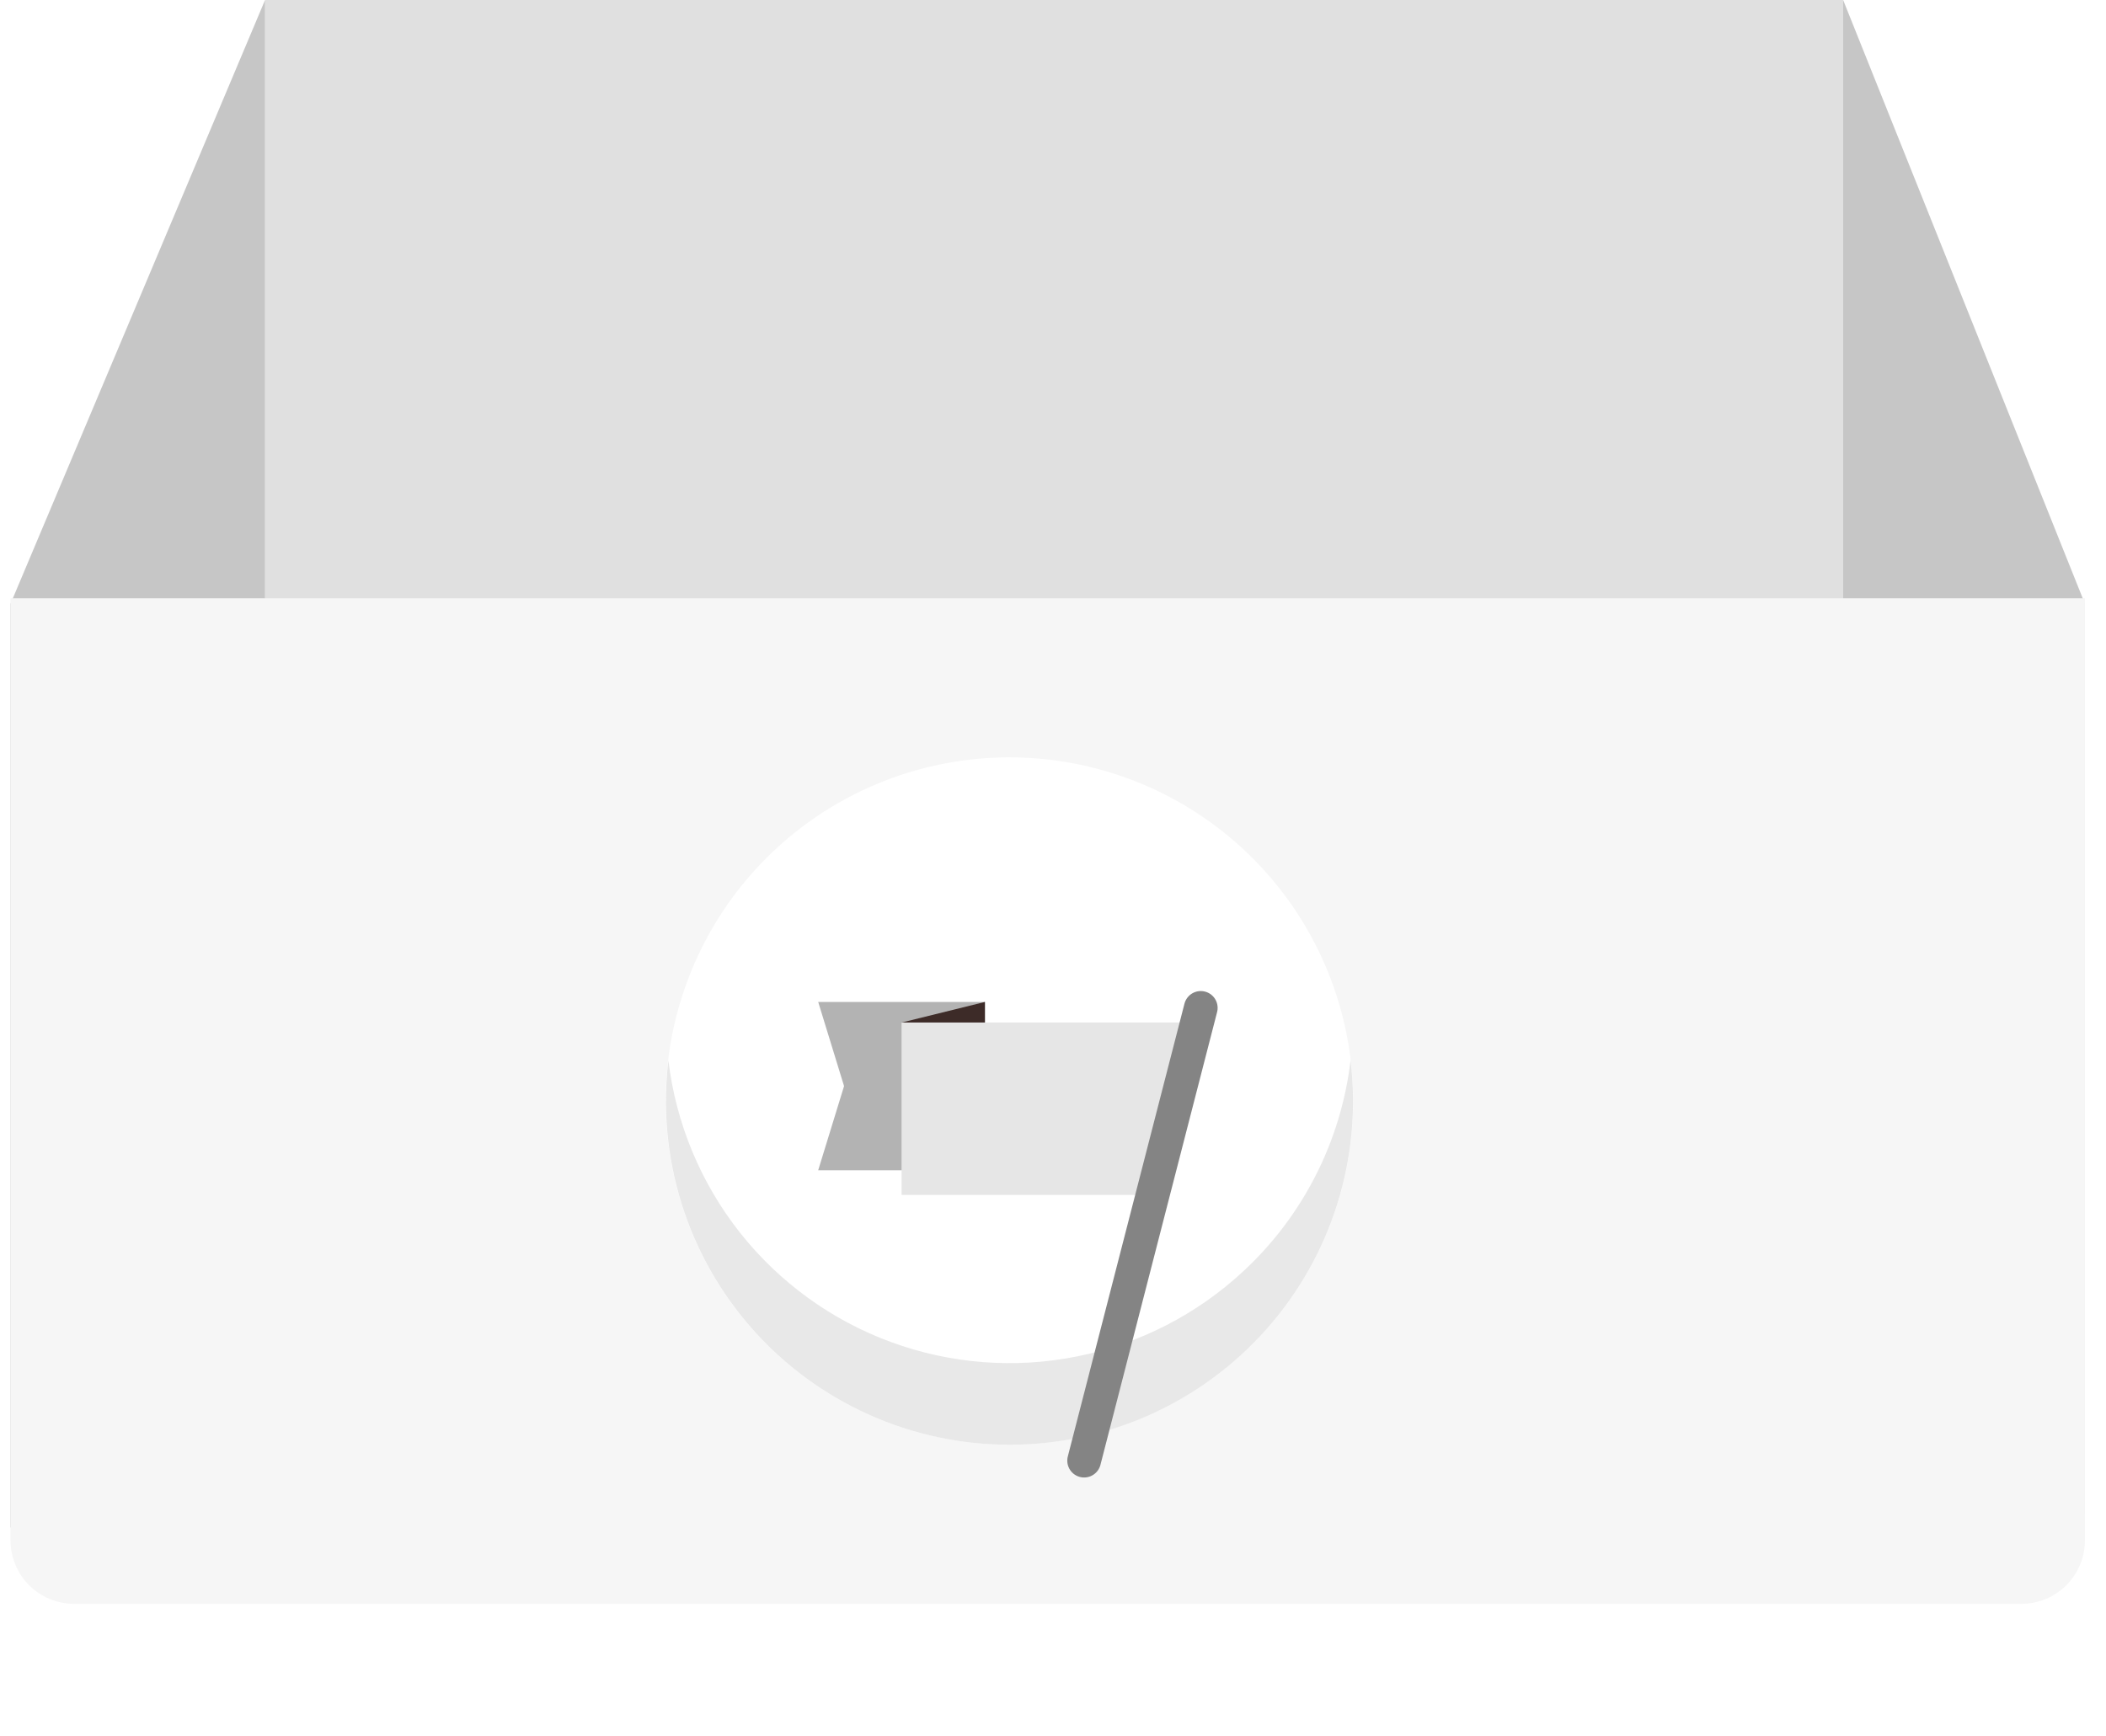 
<svg xmlns="http://www.w3.org/2000/svg" width="188" height="155" viewBox="0 0 188 155"
    fill="none">
    <g filter="url(#filter0_d_787_52441)">
        <path
            d="M93.999 143.188C141.241 143.188 179.539 140.453 179.539 137.078C179.539 133.704 141.241 130.968 93.999 130.968C46.757 130.968 8.459 133.704 8.459 137.078C8.459 140.453 46.757 143.188 93.999 143.188Z"
            fill="white" />
    </g>
    <path fill-rule="evenodd" clip-rule="evenodd" d="M23.662 0H164.535V89.777H23.662V0Z"
        fill="#E0E0E0" />
    <path fill-rule="evenodd" clip-rule="evenodd"
        d="M23.661 0V136.37H0.939V53.907L23.661 0Z" fill="#C6C6C6" />
    <path fill-rule="evenodd" clip-rule="evenodd"
        d="M164.535 0V135.233H186.12V53.907L164.535 0Z" fill="#C6C6C6" />
    <path fill-rule="evenodd" clip-rule="evenodd"
        d="M0.939 53.412H186.119V137.52C186.119 139.023 185.522 140.465 184.459 141.528C183.396 142.591 181.954 143.188 180.45 143.188H6.609C5.105 143.188 3.663 142.591 2.6 141.528C1.537 140.465 0.939 139.023 0.939 137.519V53.412Z"
        fill="#F6F6F6" />
    <path
        d="M90.12 128.981C82.973 128.984 76.048 126.49 70.543 121.932C65.037 117.374 61.296 111.036 59.965 104.013C58.633 96.991 59.796 89.724 63.251 83.466C66.706 77.209 72.238 72.355 78.891 69.741C85.543 67.127 92.9 66.918 99.69 69.15C106.481 71.382 112.279 75.914 116.084 81.965C119.889 88.016 121.462 95.205 120.532 102.292C119.602 109.379 116.226 115.919 110.988 120.783C105.31 126.041 97.86 128.968 90.12 128.981Z"
        fill="white" />
    <path
        d="M110.991 113.494C106.846 117.347 101.715 119.978 96.167 121.095C90.619 122.212 84.87 121.772 79.557 119.824C74.243 117.875 69.573 114.494 66.062 110.055C62.552 105.616 60.338 100.292 59.667 94.673C59.151 98.978 59.555 103.343 60.85 107.481C62.145 111.619 64.303 115.434 67.182 118.677C70.06 121.919 73.593 124.515 77.548 126.291C81.503 128.068 85.79 128.986 90.125 128.985C94.461 128.984 98.747 128.063 102.701 126.284C106.655 124.504 110.186 121.907 113.062 118.663C115.939 115.419 118.094 111.601 119.387 107.463C120.68 103.324 121.081 98.959 120.563 94.654C119.716 101.873 116.322 108.553 110.991 113.494Z"
        fill="#E8E8E8" />
    <path d="M87.923 104.478H73.039L75.348 96.964L73.039 89.451H87.923V104.478Z"
        fill="#B3B3B3" />
    <path d="M80.482 91.291L87.924 89.452V93.4L80.482 91.291Z" fill="#3D2B28" />
    <path d="M80.482 106.68H102.891L106.856 91.29H80.482V106.68Z" fill="#E6E6E6" />
    <path d="M96.779 130.404L107.192 89.983" stroke="#848484" stroke-width="3.008"
        stroke-miterlimit="10" stroke-linecap="round" />
    <defs>
        <filter id="filter0_d_787_52441" x="2.819" y="128.148" width="182.36"
            height="23.5" filterUnits="userSpaceOnUse"
            color-interpolation-filters="sRGB">
            <feFlood flood-opacity="0" result="BackgroundImageFix" />
            <feColorMatrix in="SourceAlpha" type="matrix"
                values="0 0 0 0 0 0 0 0 0 0 0 0 0 0 0 0 0 0 127 0" result="hardAlpha" />
            <feOffset dy="2.82" />
            <feGaussianBlur stdDeviation="2.82" />
            <feColorMatrix type="matrix"
                values="0 0 0 0 0 0 0 0 0 0 0 0 0 0 0 0 0 0 0.161 0" />
            <feBlend mode="normal" in2="BackgroundImageFix"
                result="effect1_dropShadow_787_52441" />
            <feBlend mode="normal" in="SourceGraphic" in2="effect1_dropShadow_787_52441"
                result="shape" />
        </filter>
    </defs>
</svg>
